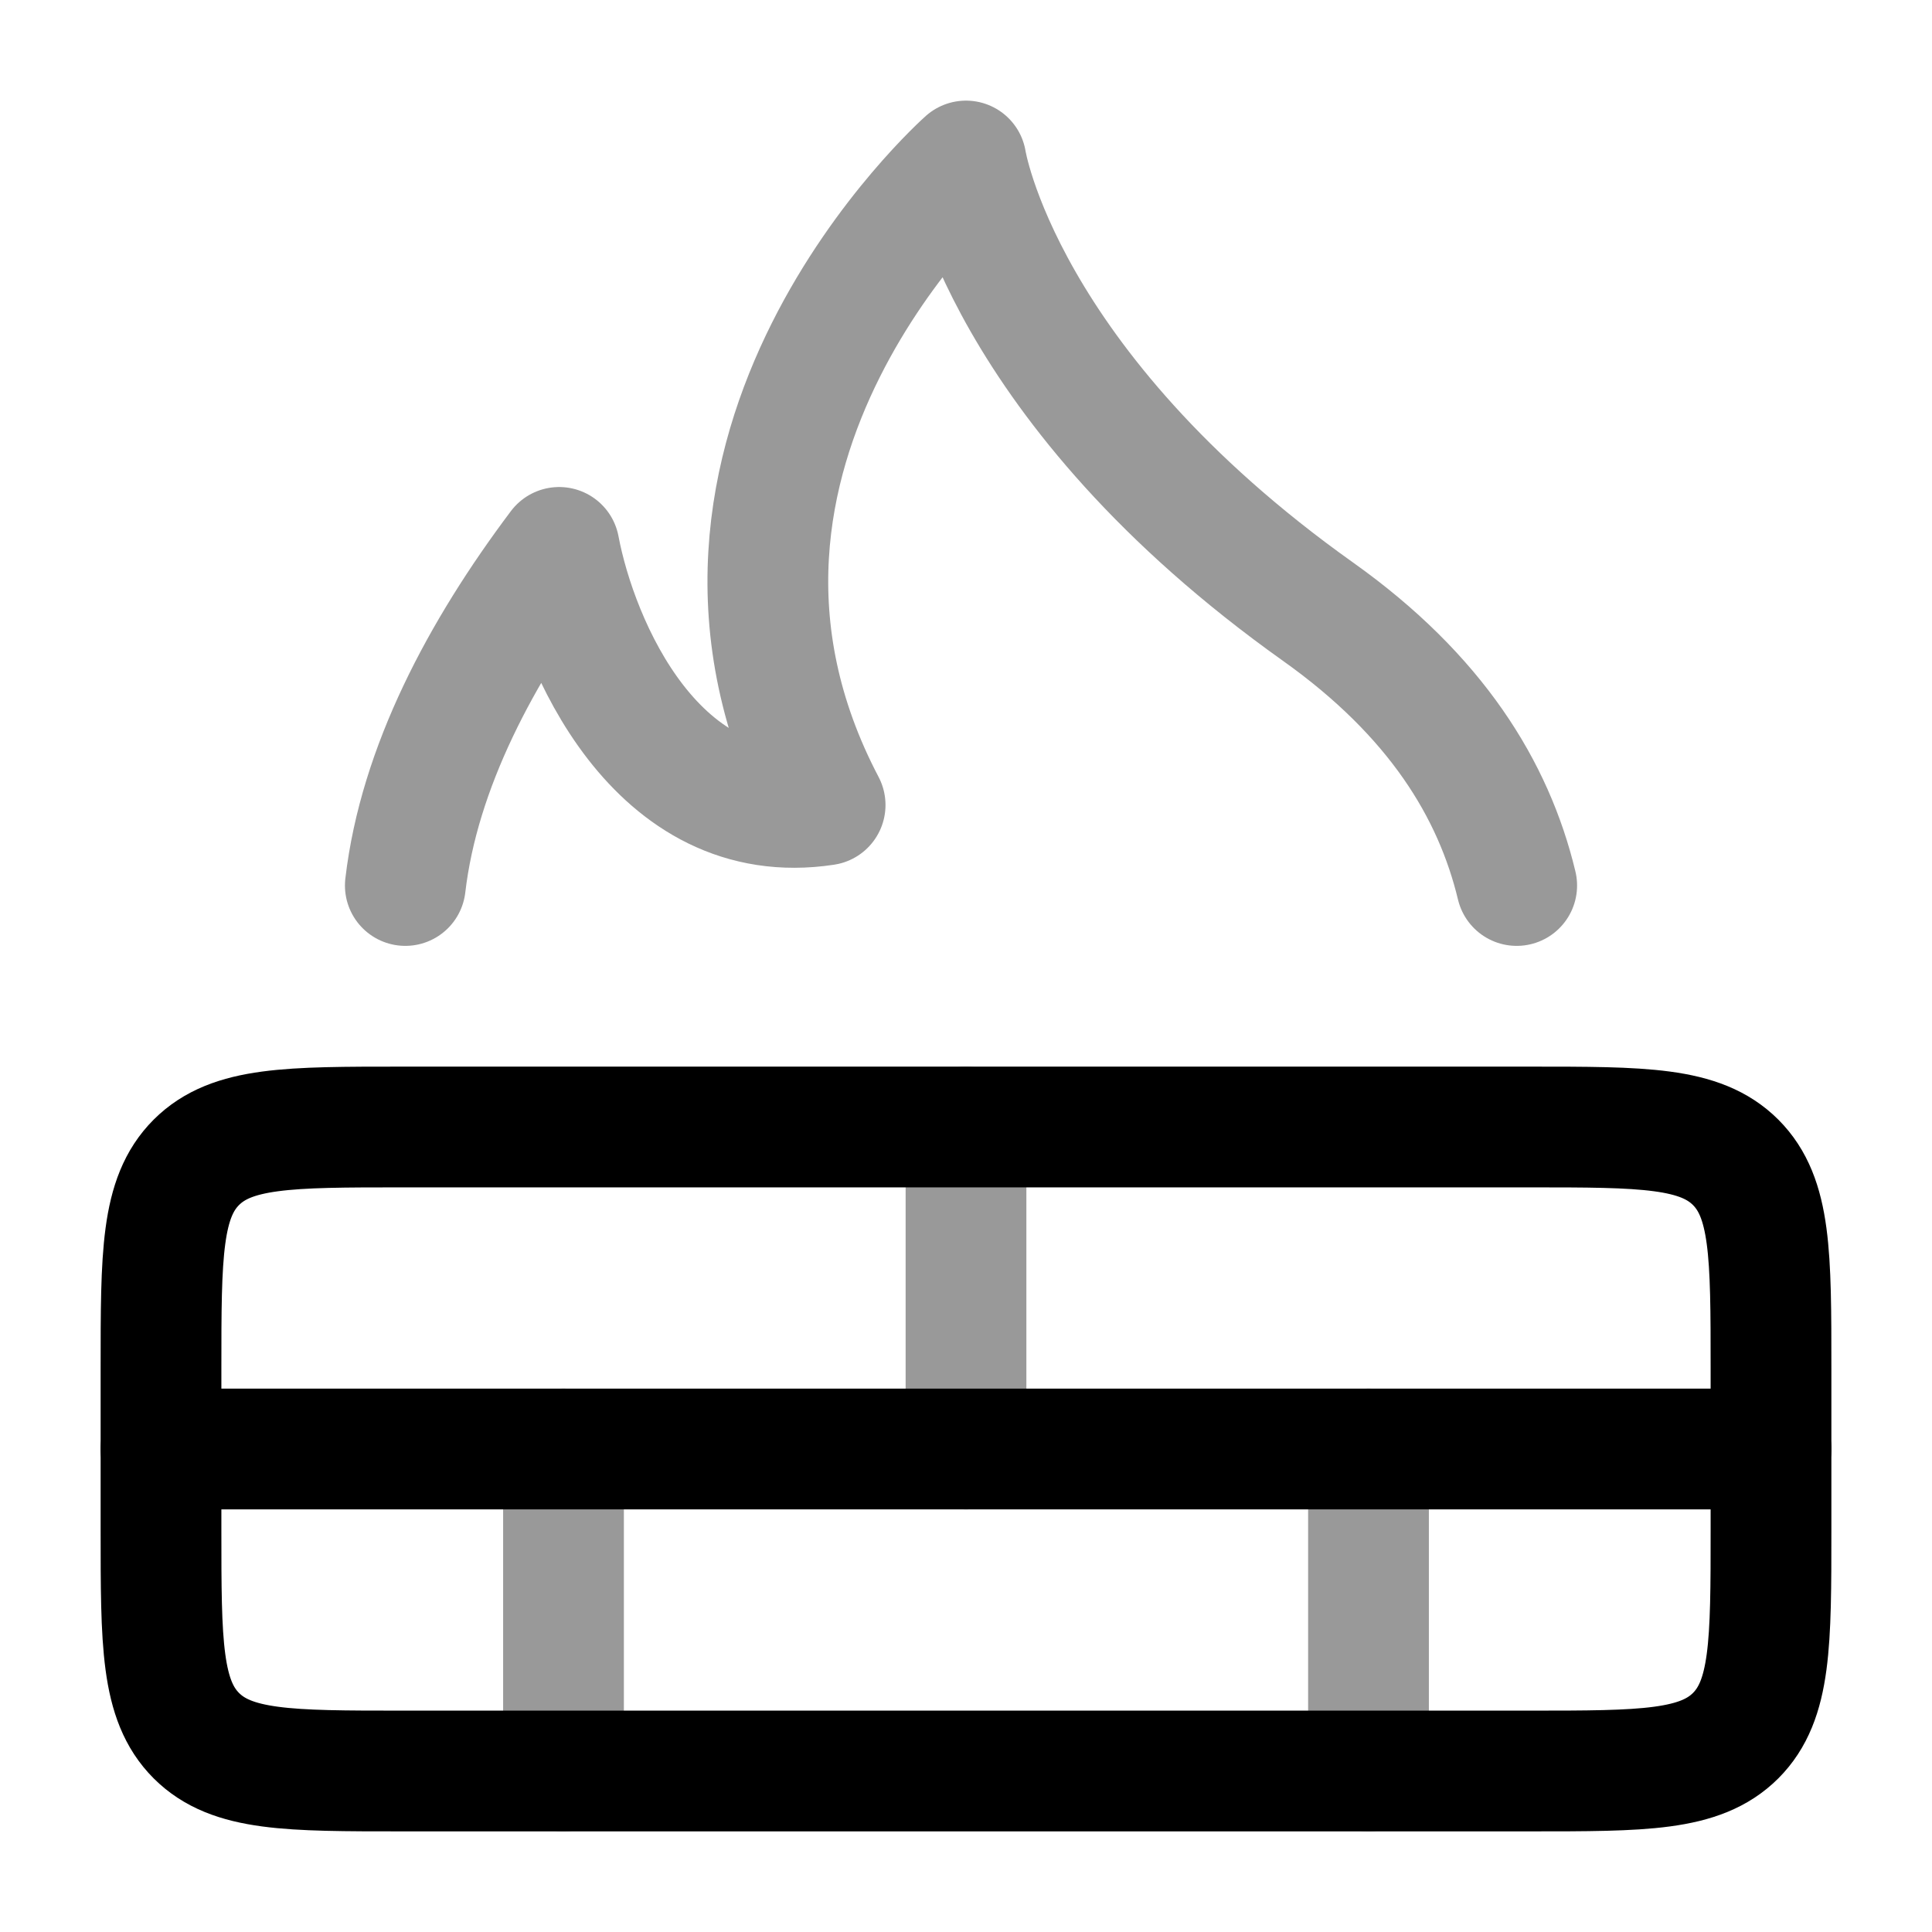 <svg width="24" height="24" viewBox="0 0 24 24" fill="none" xmlns="http://www.w3.org/2000/svg">
<path d="M19 14H5C3.586 14 2.879 14 2.439 14.439C2 14.879 2 15.586 2 17V19C2 20.414 2 21.121 2.439 21.561C2.879 22 3.586 22 5 22H19C20.414 22 21.121 22 21.561 21.561C22 21.121 22 20.414 22 19V17C22 15.586 22 14.879 21.561 14.439C21.121 14 20.414 14 19 14Z" stroke="currentColor" stroke-width="1.5" stroke-linecap="round" stroke-linejoin="round"/>
<path d="M2 18H22" stroke="currentColor" stroke-width="1.5" stroke-linecap="round" stroke-linejoin="round"/>
<path opacity="0.4" d="M12 18L12 14" stroke="currentColor" stroke-width="1.5" stroke-linecap="round" stroke-linejoin="round"/>
<path opacity="0.4" d="M7 22L7 18" stroke="currentColor" stroke-width="1.5" stroke-linecap="round" stroke-linejoin="round"/>
<path opacity="0.4" d="M17 22L17 18" stroke="currentColor" stroke-width="1.5" stroke-linecap="round" stroke-linejoin="round"/>
<path opacity="0.4" d="M18.841 11C18.554 9.806 17.836 8.639 16.375 7.6C12.437 4.8 12 2 12 2C12 2 7.938 5.6 10.25 10C8.15 10.32 7.172 8 6.946 6.8C5.976 8.09 5.206 9.536 5.035 11" stroke="currentColor" stroke-width="1.5" stroke-linecap="round" stroke-linejoin="round"/>
</svg>
